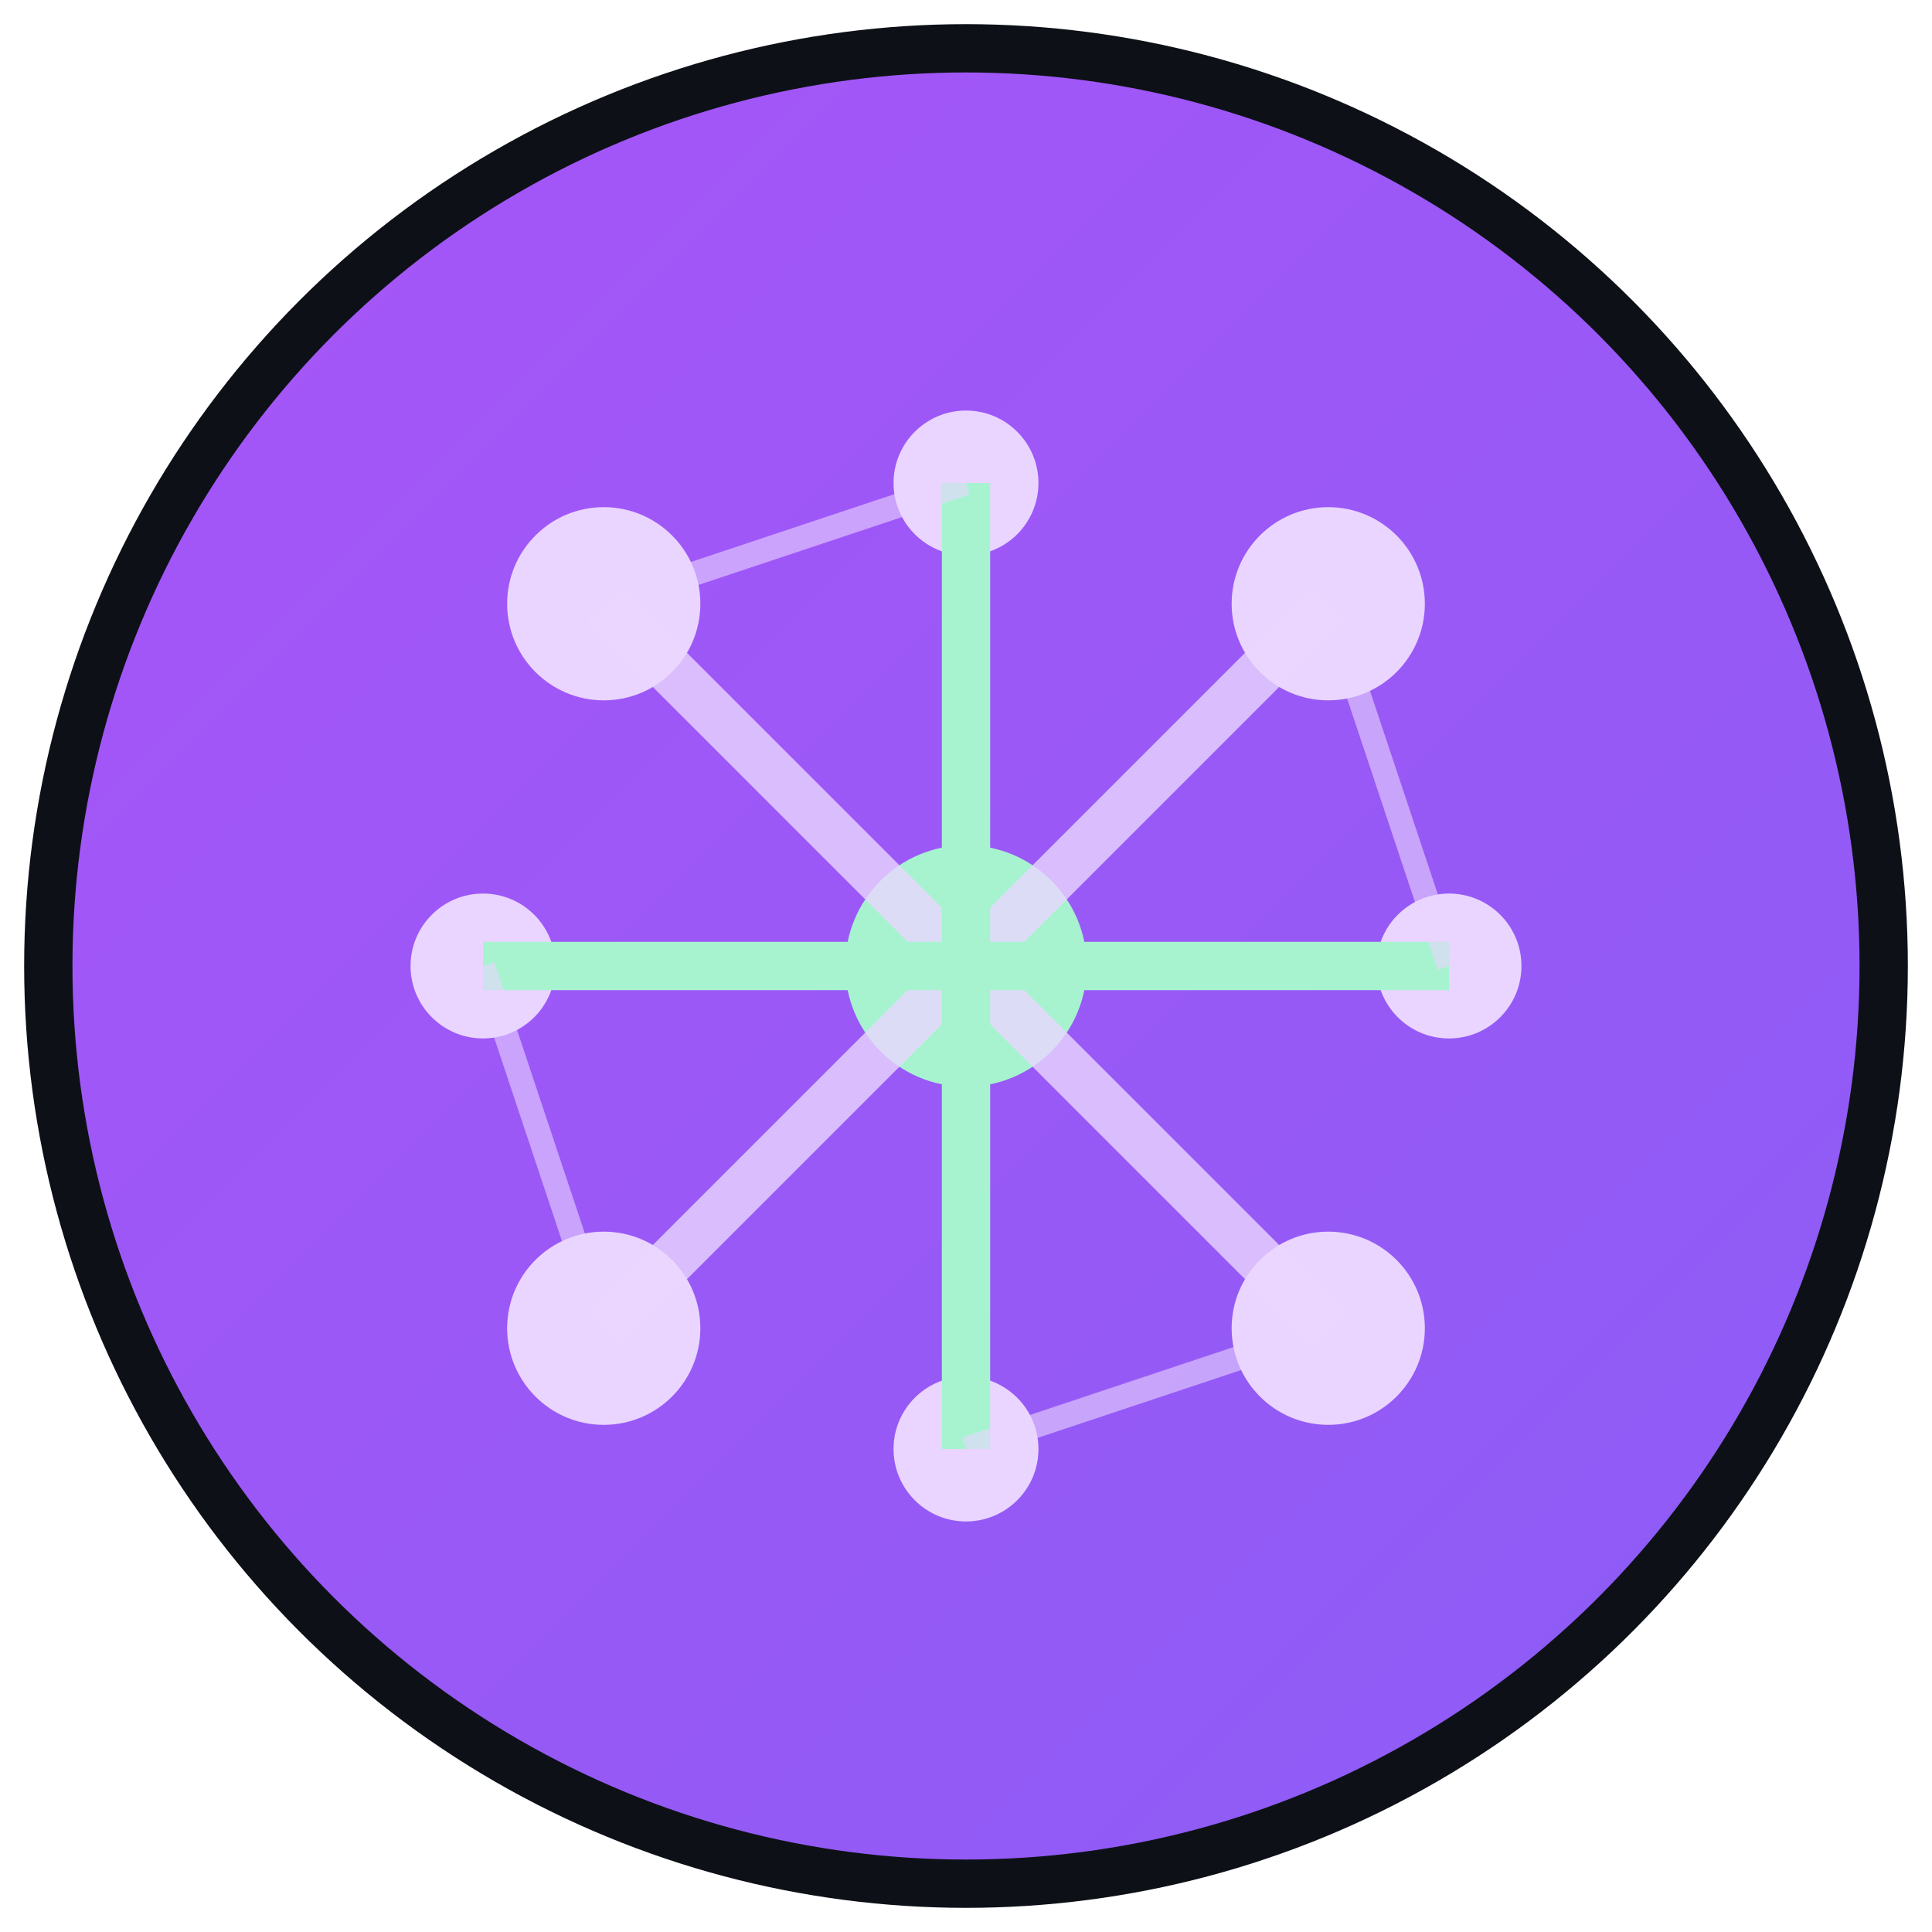 <svg width="80" height="80" viewBox="0 0 80 80" fill="none" xmlns="http://www.w3.org/2000/svg">
  <defs>
    <linearGradient id="graphGradient" x1="0%" y1="0%" x2="100%" y2="100%">
      <stop offset="0%" style="stop-color:#A855F7;stop-opacity:1" />
      <stop offset="100%" style="stop-color:#8B5CF6;stop-opacity:1" />
    </linearGradient>
  </defs>
  
  <!-- Background circle -->
  <circle cx="40" cy="40" r="38" fill="url(#graphGradient)" stroke="#0D1117" stroke-width="2"/>
  
  <!-- Graph Network -->
  <g transform="translate(10, 10)">
    <!-- Central node -->
    <circle cx="30" cy="30" r="5" fill="#A7F3D0"/>
    
    <!-- Surrounding nodes -->
    <circle cx="15" cy="15" r="4" fill="#E9D5FF"/>
    <circle cx="45" cy="15" r="4" fill="#E9D5FF"/>
    <circle cx="15" cy="45" r="4" fill="#E9D5FF"/>
    <circle cx="45" cy="45" r="4" fill="#E9D5FF"/>
    <circle cx="30" cy="10" r="3" fill="#E9D5FF"/>
    <circle cx="50" cy="30" r="3" fill="#E9D5FF"/>
    <circle cx="30" cy="50" r="3" fill="#E9D5FF"/>
    <circle cx="10" cy="30" r="3" fill="#E9D5FF"/>
    
    <!-- Connections -->
    <line x1="30" y1="30" x2="15" y2="15" stroke="#E9D5FF" stroke-width="2" opacity="0.8"/>
    <line x1="30" y1="30" x2="45" y2="15" stroke="#E9D5FF" stroke-width="2" opacity="0.8"/>
    <line x1="30" y1="30" x2="15" y2="45" stroke="#E9D5FF" stroke-width="2" opacity="0.8"/>
    <line x1="30" y1="30" x2="45" y2="45" stroke="#E9D5FF" stroke-width="2" opacity="0.8"/>
    <line x1="30" y1="30" x2="30" y2="10" stroke="#A7F3D0" stroke-width="2"/>
    <line x1="30" y1="30" x2="50" y2="30" stroke="#A7F3D0" stroke-width="2"/>
    <line x1="30" y1="30" x2="30" y2="50" stroke="#A7F3D0" stroke-width="2"/>
    <line x1="30" y1="30" x2="10" y2="30" stroke="#A7F3D0" stroke-width="2"/>
    
    <!-- Secondary connections -->
    <line x1="15" y1="15" x2="30" y2="10" stroke="#E9D5FF" stroke-width="1" opacity="0.6"/>
    <line x1="45" y1="15" x2="50" y2="30" stroke="#E9D5FF" stroke-width="1" opacity="0.6"/>
    <line x1="45" y1="45" x2="30" y2="50" stroke="#E9D5FF" stroke-width="1" opacity="0.6"/>
    <line x1="15" y1="45" x2="10" y2="30" stroke="#E9D5FF" stroke-width="1" opacity="0.6"/>
  </g>
</svg>
